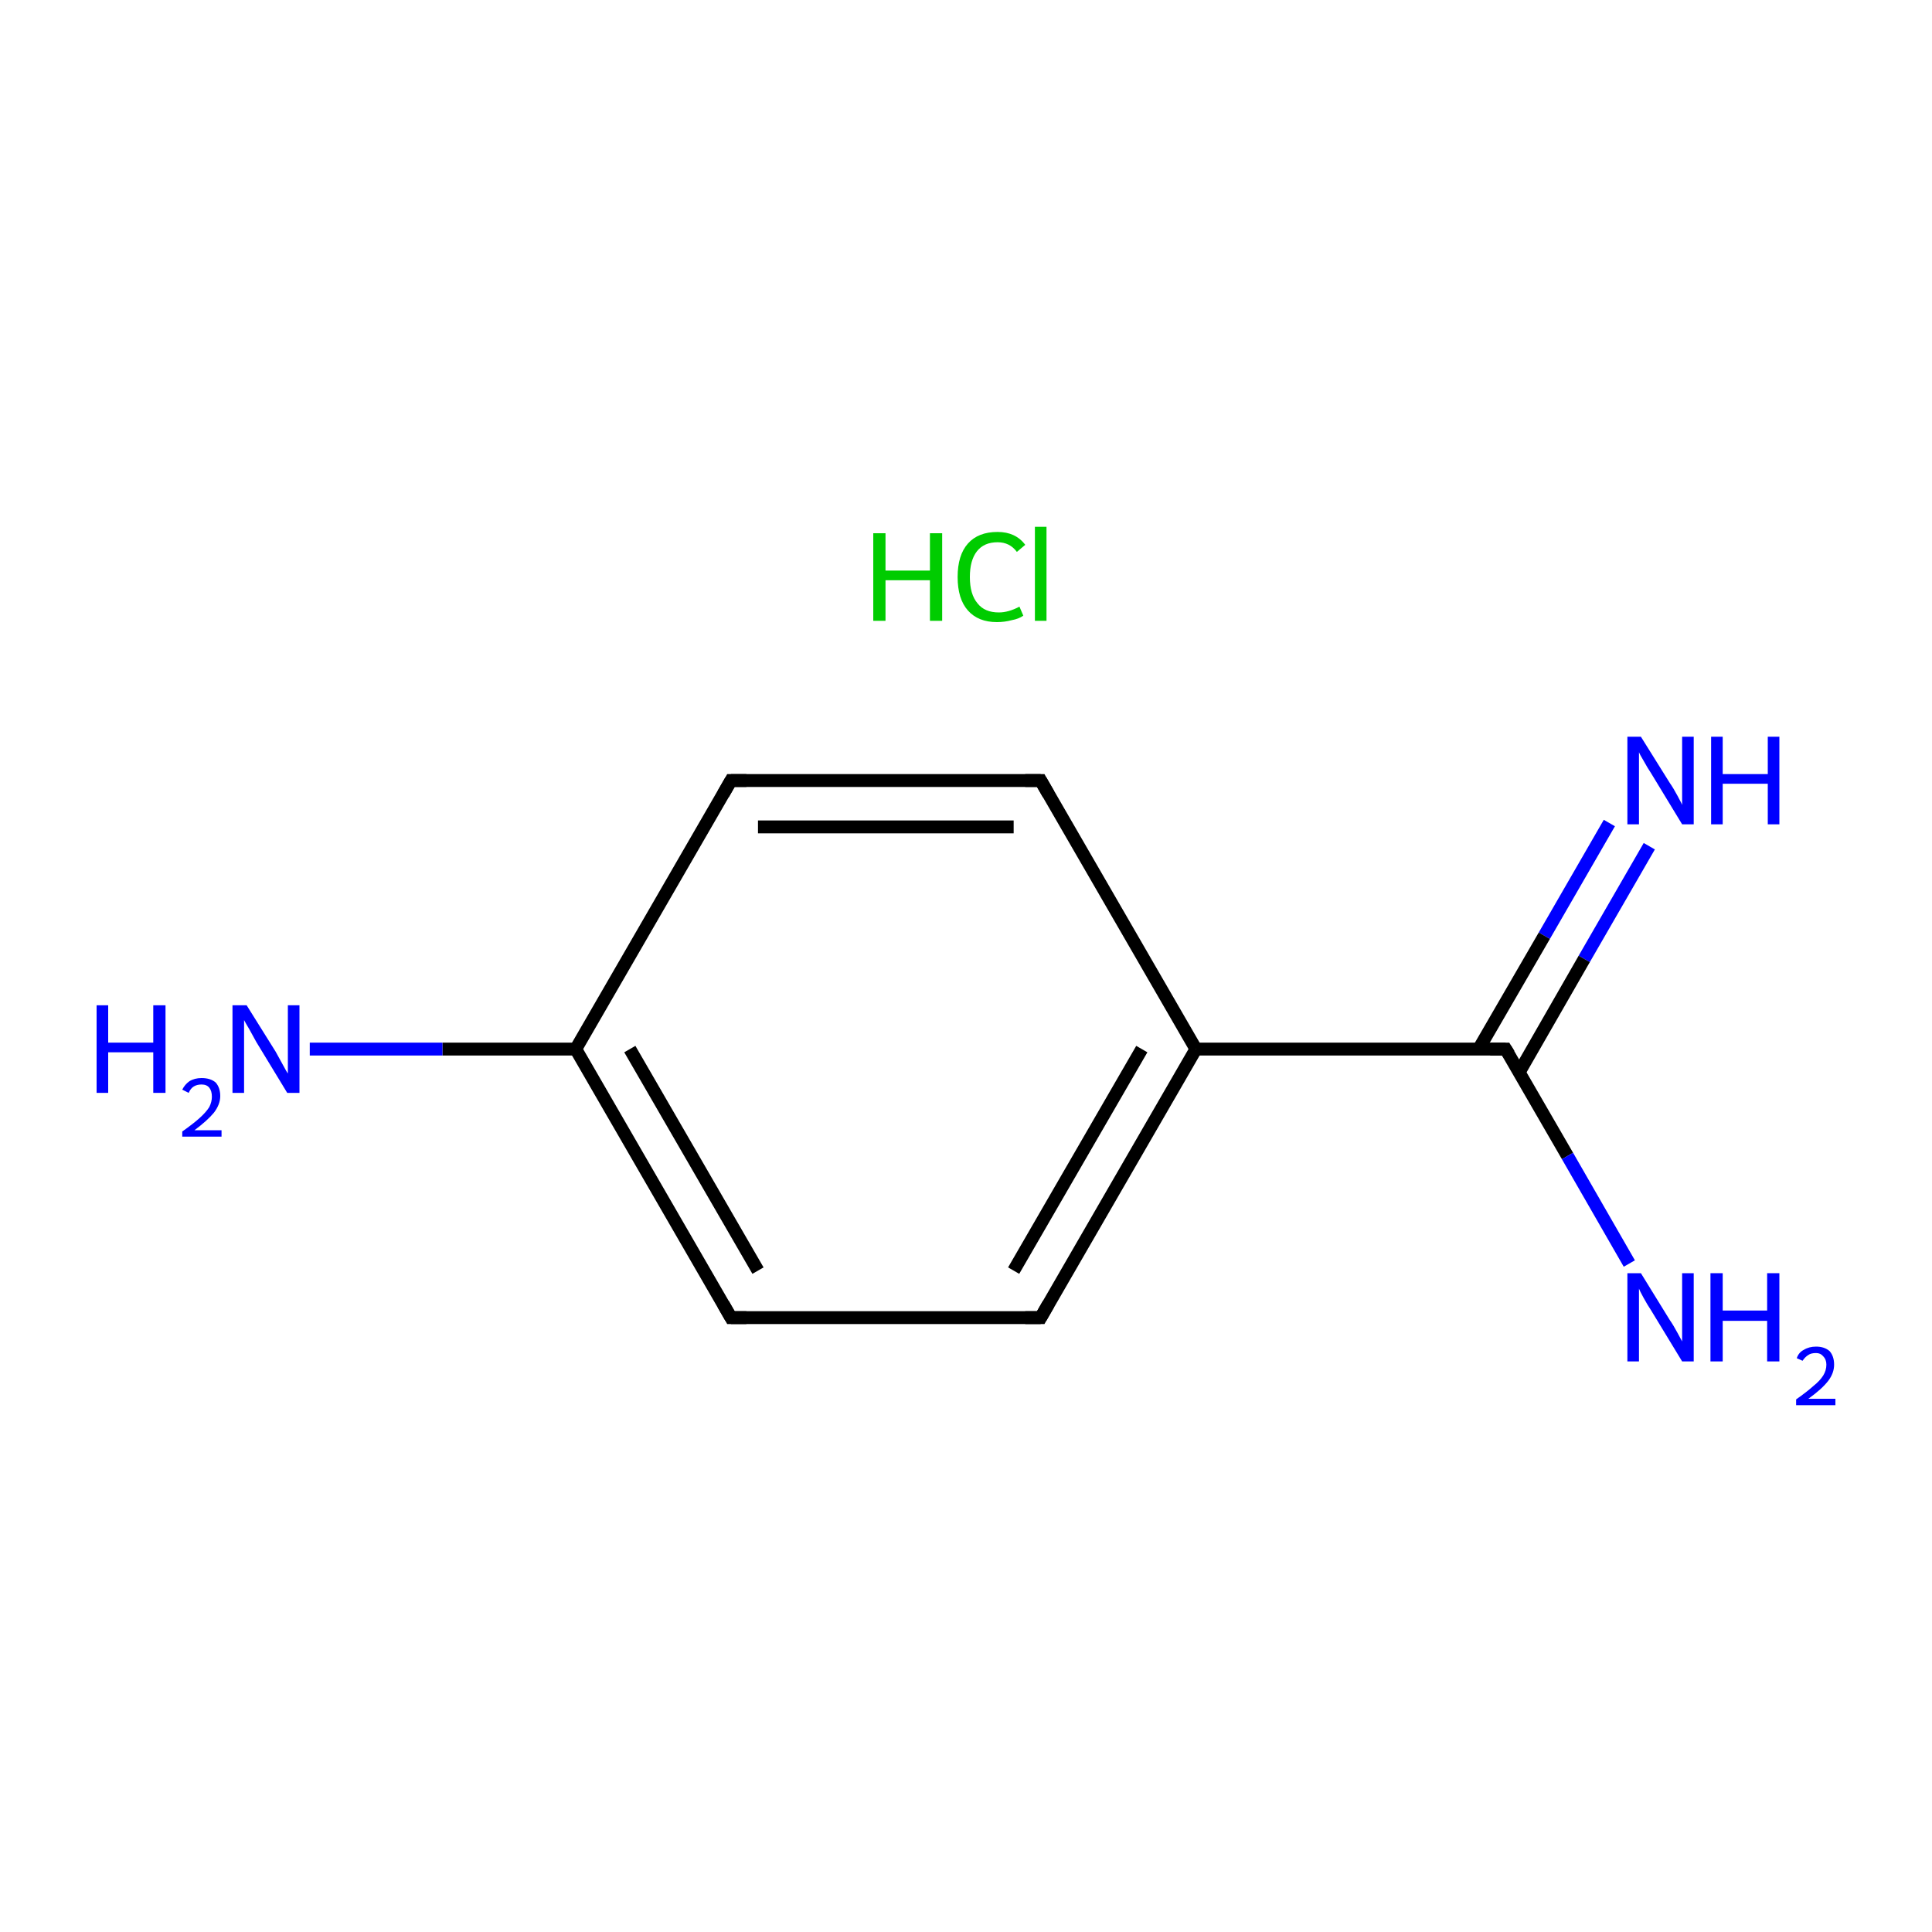 <?xml version='1.0' encoding='iso-8859-1'?>
<svg version='1.1' baseProfile='full'
              xmlns='http://www.w3.org/2000/svg'
                      xmlns:rdkit='http://www.rdkit.org/xml'
                      xmlns:xlink='http://www.w3.org/1999/xlink'
                  xml:space='preserve'
width='300px' height='300px' viewBox='0 0 300 300'>
<!-- END OF HEADER -->
<rect style='opacity:1.0;fill:#FFFFFF;stroke:none' width='300.0' height='300.0' x='0.0' y='0.0'> </rect>
<path class='bond-0 atom-1 atom-2' d='M 256.1,131.4 L 246.0,148.9' style='fill:none;fill-rule:evenodd;stroke:#0000FF;stroke-width:2.0px;stroke-linecap:butt;stroke-linejoin:miter;stroke-opacity:1' />
<path class='bond-0 atom-1 atom-2' d='M 246.0,148.9 L 235.9,166.5' style='fill:none;fill-rule:evenodd;stroke:#000000;stroke-width:2.0px;stroke-linecap:butt;stroke-linejoin:miter;stroke-opacity:1' />
<path class='bond-0 atom-1 atom-2' d='M 249.9,127.8 L 239.8,145.3' style='fill:none;fill-rule:evenodd;stroke:#0000FF;stroke-width:2.0px;stroke-linecap:butt;stroke-linejoin:miter;stroke-opacity:1' />
<path class='bond-0 atom-1 atom-2' d='M 239.8,145.3 L 229.6,162.9' style='fill:none;fill-rule:evenodd;stroke:#000000;stroke-width:2.0px;stroke-linecap:butt;stroke-linejoin:miter;stroke-opacity:1' />
<path class='bond-1 atom-2 atom-3' d='M 233.8,162.9 L 243.4,179.5' style='fill:none;fill-rule:evenodd;stroke:#000000;stroke-width:2.0px;stroke-linecap:butt;stroke-linejoin:miter;stroke-opacity:1' />
<path class='bond-1 atom-2 atom-3' d='M 243.4,179.5 L 253.0,196.2' style='fill:none;fill-rule:evenodd;stroke:#0000FF;stroke-width:2.0px;stroke-linecap:butt;stroke-linejoin:miter;stroke-opacity:1' />
<path class='bond-2 atom-2 atom-4' d='M 233.8,162.9 L 185.7,162.9' style='fill:none;fill-rule:evenodd;stroke:#000000;stroke-width:2.0px;stroke-linecap:butt;stroke-linejoin:miter;stroke-opacity:1' />
<path class='bond-3 atom-4 atom-5' d='M 185.7,162.9 L 161.6,204.6' style='fill:none;fill-rule:evenodd;stroke:#000000;stroke-width:2.0px;stroke-linecap:butt;stroke-linejoin:miter;stroke-opacity:1' />
<path class='bond-3 atom-4 atom-5' d='M 177.3,162.9 L 157.4,197.3' style='fill:none;fill-rule:evenodd;stroke:#000000;stroke-width:2.0px;stroke-linecap:butt;stroke-linejoin:miter;stroke-opacity:1' />
<path class='bond-4 atom-5 atom-6' d='M 161.6,204.6 L 113.5,204.6' style='fill:none;fill-rule:evenodd;stroke:#000000;stroke-width:2.0px;stroke-linecap:butt;stroke-linejoin:miter;stroke-opacity:1' />
<path class='bond-5 atom-6 atom-7' d='M 113.5,204.6 L 89.4,162.9' style='fill:none;fill-rule:evenodd;stroke:#000000;stroke-width:2.0px;stroke-linecap:butt;stroke-linejoin:miter;stroke-opacity:1' />
<path class='bond-5 atom-6 atom-7' d='M 117.7,197.3 L 97.8,162.9' style='fill:none;fill-rule:evenodd;stroke:#000000;stroke-width:2.0px;stroke-linecap:butt;stroke-linejoin:miter;stroke-opacity:1' />
<path class='bond-6 atom-7 atom-8' d='M 89.4,162.9 L 68.7,162.9' style='fill:none;fill-rule:evenodd;stroke:#000000;stroke-width:2.0px;stroke-linecap:butt;stroke-linejoin:miter;stroke-opacity:1' />
<path class='bond-6 atom-7 atom-8' d='M 68.7,162.9 L 48.1,162.9' style='fill:none;fill-rule:evenodd;stroke:#0000FF;stroke-width:2.0px;stroke-linecap:butt;stroke-linejoin:miter;stroke-opacity:1' />
<path class='bond-7 atom-7 atom-9' d='M 89.4,162.9 L 113.5,121.2' style='fill:none;fill-rule:evenodd;stroke:#000000;stroke-width:2.0px;stroke-linecap:butt;stroke-linejoin:miter;stroke-opacity:1' />
<path class='bond-8 atom-9 atom-10' d='M 113.5,121.2 L 161.6,121.2' style='fill:none;fill-rule:evenodd;stroke:#000000;stroke-width:2.0px;stroke-linecap:butt;stroke-linejoin:miter;stroke-opacity:1' />
<path class='bond-8 atom-9 atom-10' d='M 117.7,128.4 L 157.4,128.4' style='fill:none;fill-rule:evenodd;stroke:#000000;stroke-width:2.0px;stroke-linecap:butt;stroke-linejoin:miter;stroke-opacity:1' />
<path class='bond-9 atom-10 atom-4' d='M 161.6,121.2 L 185.7,162.9' style='fill:none;fill-rule:evenodd;stroke:#000000;stroke-width:2.0px;stroke-linecap:butt;stroke-linejoin:miter;stroke-opacity:1' />
<path d='M 234.3,163.7 L 233.8,162.9 L 231.4,162.9' style='fill:none;stroke:#000000;stroke-width:2.0px;stroke-linecap:butt;stroke-linejoin:miter;stroke-miterlimit:10;stroke-opacity:1;' />
<path d='M 162.8,202.5 L 161.6,204.6 L 159.2,204.6' style='fill:none;stroke:#000000;stroke-width:2.0px;stroke-linecap:butt;stroke-linejoin:miter;stroke-miterlimit:10;stroke-opacity:1;' />
<path d='M 115.9,204.6 L 113.5,204.6 L 112.3,202.5' style='fill:none;stroke:#000000;stroke-width:2.0px;stroke-linecap:butt;stroke-linejoin:miter;stroke-miterlimit:10;stroke-opacity:1;' />
<path d='M 112.3,123.3 L 113.5,121.2 L 115.9,121.2' style='fill:none;stroke:#000000;stroke-width:2.0px;stroke-linecap:butt;stroke-linejoin:miter;stroke-miterlimit:10;stroke-opacity:1;' />
<path d='M 159.2,121.2 L 161.6,121.2 L 162.8,123.3' style='fill:none;stroke:#000000;stroke-width:2.0px;stroke-linecap:butt;stroke-linejoin:miter;stroke-miterlimit:10;stroke-opacity:1;' />
<path class='atom-0' d='M 135.6 82.8
L 137.5 82.8
L 137.5 88.6
L 144.4 88.6
L 144.4 82.8
L 146.3 82.8
L 146.3 96.4
L 144.4 96.4
L 144.4 90.1
L 137.5 90.1
L 137.5 96.4
L 135.6 96.4
L 135.6 82.8
' fill='#00CC00'/>
<path class='atom-0' d='M 148.7 89.6
Q 148.7 86.2, 150.3 84.4
Q 151.9 82.6, 154.9 82.6
Q 157.7 82.6, 159.2 84.6
L 157.9 85.7
Q 156.8 84.2, 154.9 84.2
Q 152.8 84.2, 151.7 85.6
Q 150.6 87.0, 150.6 89.6
Q 150.6 92.3, 151.8 93.7
Q 152.9 95.1, 155.1 95.1
Q 156.6 95.1, 158.3 94.2
L 158.9 95.6
Q 158.2 96.1, 157.1 96.3
Q 156.0 96.6, 154.8 96.6
Q 151.9 96.6, 150.3 94.8
Q 148.7 93.0, 148.7 89.6
' fill='#00CC00'/>
<path class='atom-0' d='M 160.7 81.8
L 162.5 81.8
L 162.5 96.4
L 160.7 96.4
L 160.7 81.8
' fill='#00CC00'/>
<path class='atom-1' d='M 254.8 114.4
L 259.3 121.6
Q 259.8 122.3, 260.5 123.6
Q 261.2 124.9, 261.2 125.0
L 261.2 114.4
L 263.0 114.4
L 263.0 128.0
L 261.2 128.0
L 256.4 120.1
Q 255.8 119.2, 255.2 118.1
Q 254.6 117.1, 254.5 116.8
L 254.5 128.0
L 252.7 128.0
L 252.7 114.4
L 254.8 114.4
' fill='#0000FF'/>
<path class='atom-1' d='M 265.7 114.4
L 267.5 114.4
L 267.5 120.2
L 274.5 120.2
L 274.5 114.4
L 276.3 114.4
L 276.3 128.0
L 274.5 128.0
L 274.5 121.7
L 267.5 121.7
L 267.5 128.0
L 265.7 128.0
L 265.7 114.4
' fill='#0000FF'/>
<path class='atom-3' d='M 254.8 197.7
L 259.3 205.0
Q 259.8 205.7, 260.5 207.0
Q 261.2 208.3, 261.2 208.3
L 261.2 197.7
L 263.0 197.7
L 263.0 211.4
L 261.2 211.4
L 256.4 203.5
Q 255.8 202.6, 255.2 201.5
Q 254.6 200.4, 254.5 200.1
L 254.5 211.4
L 252.7 211.4
L 252.7 197.7
L 254.8 197.7
' fill='#0000FF'/>
<path class='atom-3' d='M 265.6 197.7
L 267.5 197.7
L 267.5 203.5
L 274.4 203.5
L 274.4 197.7
L 276.3 197.7
L 276.3 211.4
L 274.4 211.4
L 274.4 205.1
L 267.5 205.1
L 267.5 211.4
L 265.6 211.4
L 265.6 197.7
' fill='#0000FF'/>
<path class='atom-3' d='M 279.0 210.9
Q 279.3 210.0, 280.1 209.6
Q 280.9 209.1, 282.0 209.1
Q 283.3 209.1, 284.1 209.8
Q 284.8 210.6, 284.8 211.9
Q 284.8 213.2, 283.9 214.4
Q 282.9 215.7, 280.8 217.2
L 285.0 217.2
L 285.0 218.2
L 278.9 218.2
L 278.9 217.3
Q 280.6 216.1, 281.6 215.2
Q 282.6 214.4, 283.1 213.6
Q 283.6 212.8, 283.6 211.9
Q 283.6 211.1, 283.1 210.6
Q 282.7 210.1, 282.0 210.1
Q 281.2 210.1, 280.8 210.4
Q 280.3 210.7, 279.9 211.3
L 279.0 210.9
' fill='#0000FF'/>
<path class='atom-8' d='M 15.0 156.1
L 16.8 156.1
L 16.8 161.9
L 23.8 161.9
L 23.8 156.1
L 25.7 156.1
L 25.7 169.7
L 23.8 169.7
L 23.8 163.4
L 16.8 163.4
L 16.8 169.7
L 15.0 169.7
L 15.0 156.1
' fill='#0000FF'/>
<path class='atom-8' d='M 28.3 169.2
Q 28.7 168.4, 29.4 167.9
Q 30.2 167.4, 31.3 167.4
Q 32.7 167.4, 33.5 168.1
Q 34.2 168.9, 34.2 170.2
Q 34.2 171.5, 33.2 172.8
Q 32.2 174.0, 30.2 175.5
L 34.4 175.5
L 34.4 176.5
L 28.3 176.5
L 28.3 175.7
Q 30.0 174.5, 31.0 173.6
Q 32.0 172.7, 32.5 171.9
Q 32.9 171.1, 32.9 170.3
Q 32.9 169.4, 32.5 168.9
Q 32.1 168.4, 31.3 168.4
Q 30.6 168.4, 30.1 168.7
Q 29.6 169.0, 29.3 169.7
L 28.3 169.2
' fill='#0000FF'/>
<path class='atom-8' d='M 38.3 156.1
L 42.8 163.3
Q 43.2 164.0, 43.9 165.3
Q 44.6 166.6, 44.7 166.7
L 44.7 156.1
L 46.5 156.1
L 46.5 169.7
L 44.6 169.7
L 39.8 161.8
Q 39.3 160.9, 38.7 159.8
Q 38.1 158.8, 37.9 158.4
L 37.9 169.7
L 36.1 169.7
L 36.1 156.1
L 38.3 156.1
' fill='#0000FF'/>
</svg>
